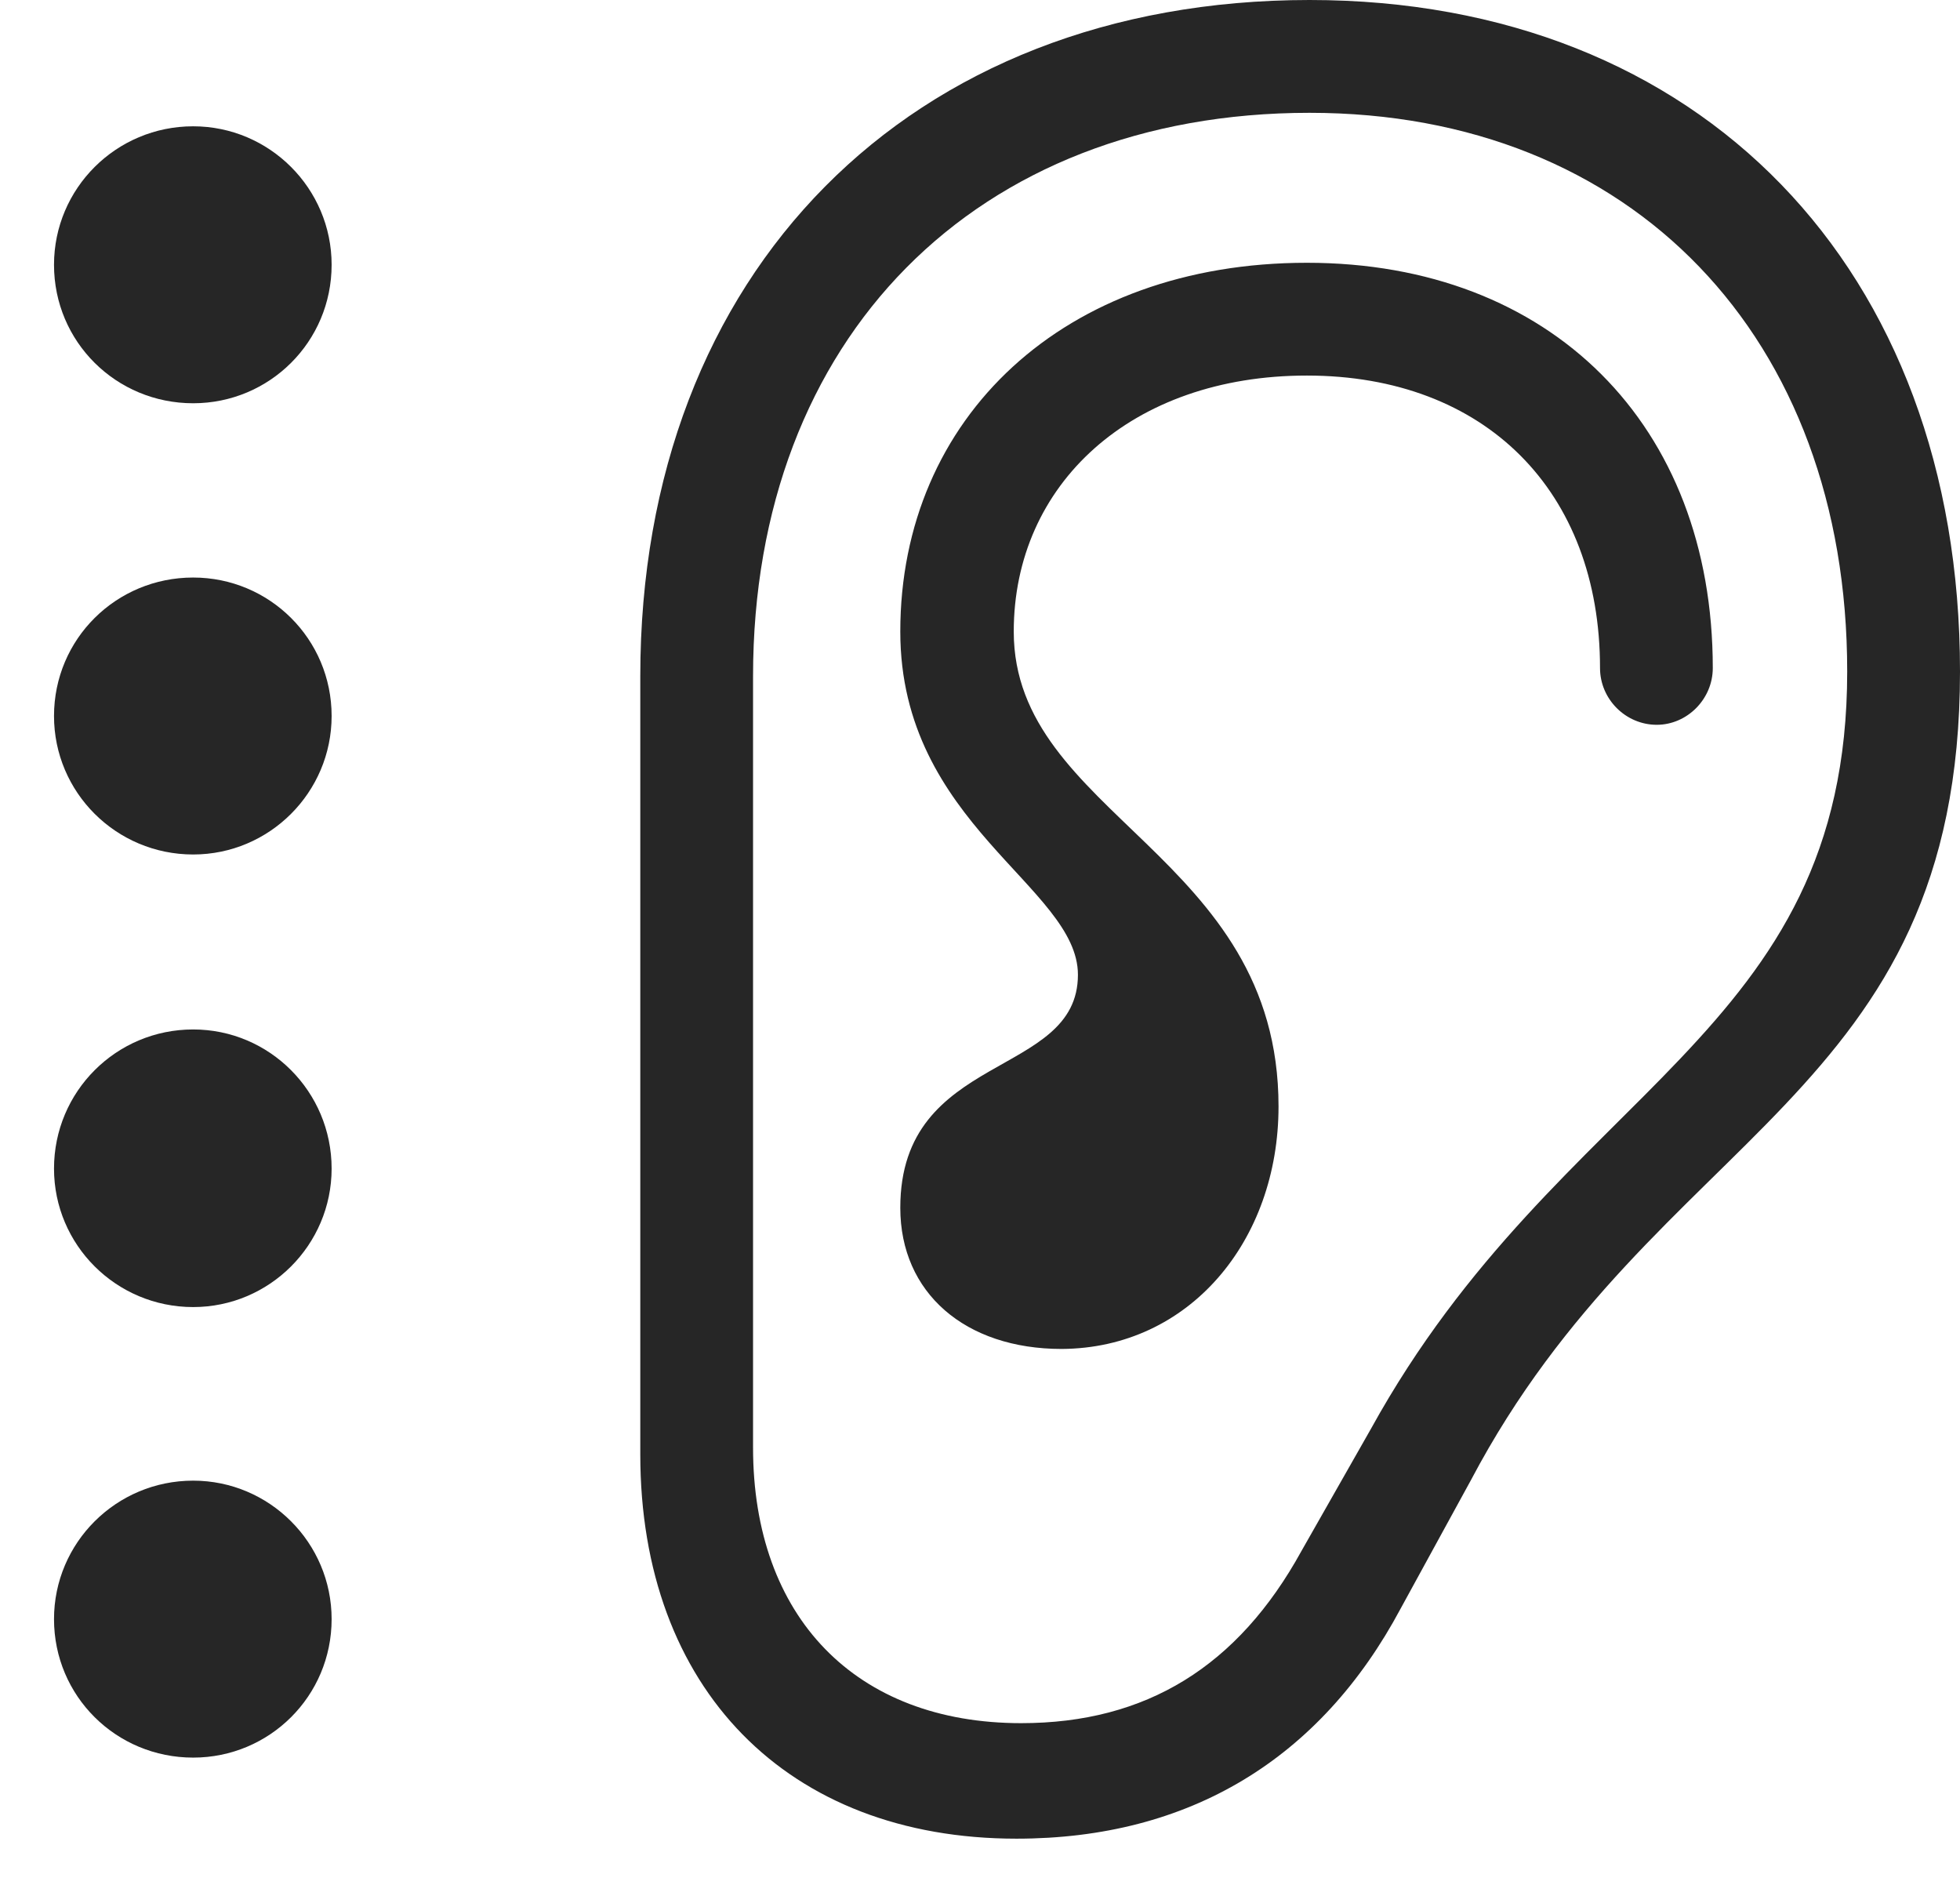 <?xml version="1.0" encoding="UTF-8"?>
<!--Generator: Apple Native CoreSVG 326-->
<!DOCTYPE svg
PUBLIC "-//W3C//DTD SVG 1.1//EN"
       "http://www.w3.org/Graphics/SVG/1.1/DTD/svg11.dtd">
<svg version="1.1" xmlns="http://www.w3.org/2000/svg" xmlns:xlink="http://www.w3.org/1999/xlink" viewBox="0 0 56.68 54.512">
 <g>
  <rect height="54.512" opacity="0" width="56.68" x="0" y="0"/>
  <path d="M18.516 42.051C18.516 48.828 22.773 53.164 29.395 53.164C34.395 53.164 38.184 50.859 40.508 46.504L42.539 42.793C47.891 32.656 56.68 31.797 56.68 19.414C56.68 7.754 49.16 0 37.871 0C26.309 0 18.516 7.871 18.516 19.551ZM21.777 41.855L21.777 19.551C21.777 9.785 28.223 3.262 37.871 3.262C47.188 3.262 53.418 9.746 53.418 19.414C53.418 30.02 45.137 31.367 39.648 41.309L37.637 44.844C35.801 48.184 33.145 49.824 29.531 49.824C24.746 49.824 21.777 46.758 21.777 41.855ZM26.035 34.922C26.035 37.383 27.91 39.004 30.703 39.004C34.395 38.984 36.973 35.879 36.973 31.992C36.973 24.707 29.316 23.574 29.316 18.262C29.316 14.004 32.715 10.859 37.793 10.859C42.949 10.859 46.27 14.199 46.27 19.316C46.27 20.215 47.012 20.957 47.91 20.957C48.789 20.957 49.531 20.215 49.531 19.316C49.531 12.285 44.844 7.598 37.793 7.598C30.781 7.598 26.035 12.07 26.035 18.262C26.035 23.828 31.172 25.645 31.172 28.184C31.172 31.191 26.035 30.391 26.035 34.922Z" fill="black" fill-opacity="0.85"/>
  <path d="M5.586 11.66C7.793 11.66 9.59 9.883 9.59 7.656C9.59 5.449 7.793 3.652 5.586 3.652C3.359 3.652 1.562 5.449 1.562 7.656C1.562 9.883 3.359 11.66 5.586 11.66Z" fill="black" fill-opacity="0.85"/>
  <path d="M5.586 24.707C7.793 24.707 9.59 22.91 9.59 20.703C9.59 18.477 7.793 16.699 5.586 16.699C3.359 16.699 1.562 18.477 1.562 20.703C1.562 22.91 3.359 24.707 5.586 24.707Z" fill="black" fill-opacity="0.85"/>
  <path d="M5.586 37.793C7.793 37.793 9.59 35.996 9.59 33.789C9.59 31.562 7.793 29.766 5.586 29.766C3.359 29.766 1.562 31.562 1.562 33.789C1.562 35.996 3.359 37.793 5.586 37.793Z" fill="black" fill-opacity="0.85"/>
  <path d="M5.586 50.82C7.793 50.82 9.59 49.043 9.59 46.816C9.59 44.609 7.793 42.812 5.586 42.812C3.359 42.812 1.562 44.609 1.562 46.816C1.562 49.043 3.359 50.82 5.586 50.82Z" fill="black" fill-opacity="0.85"/>
 </g>
</svg>
